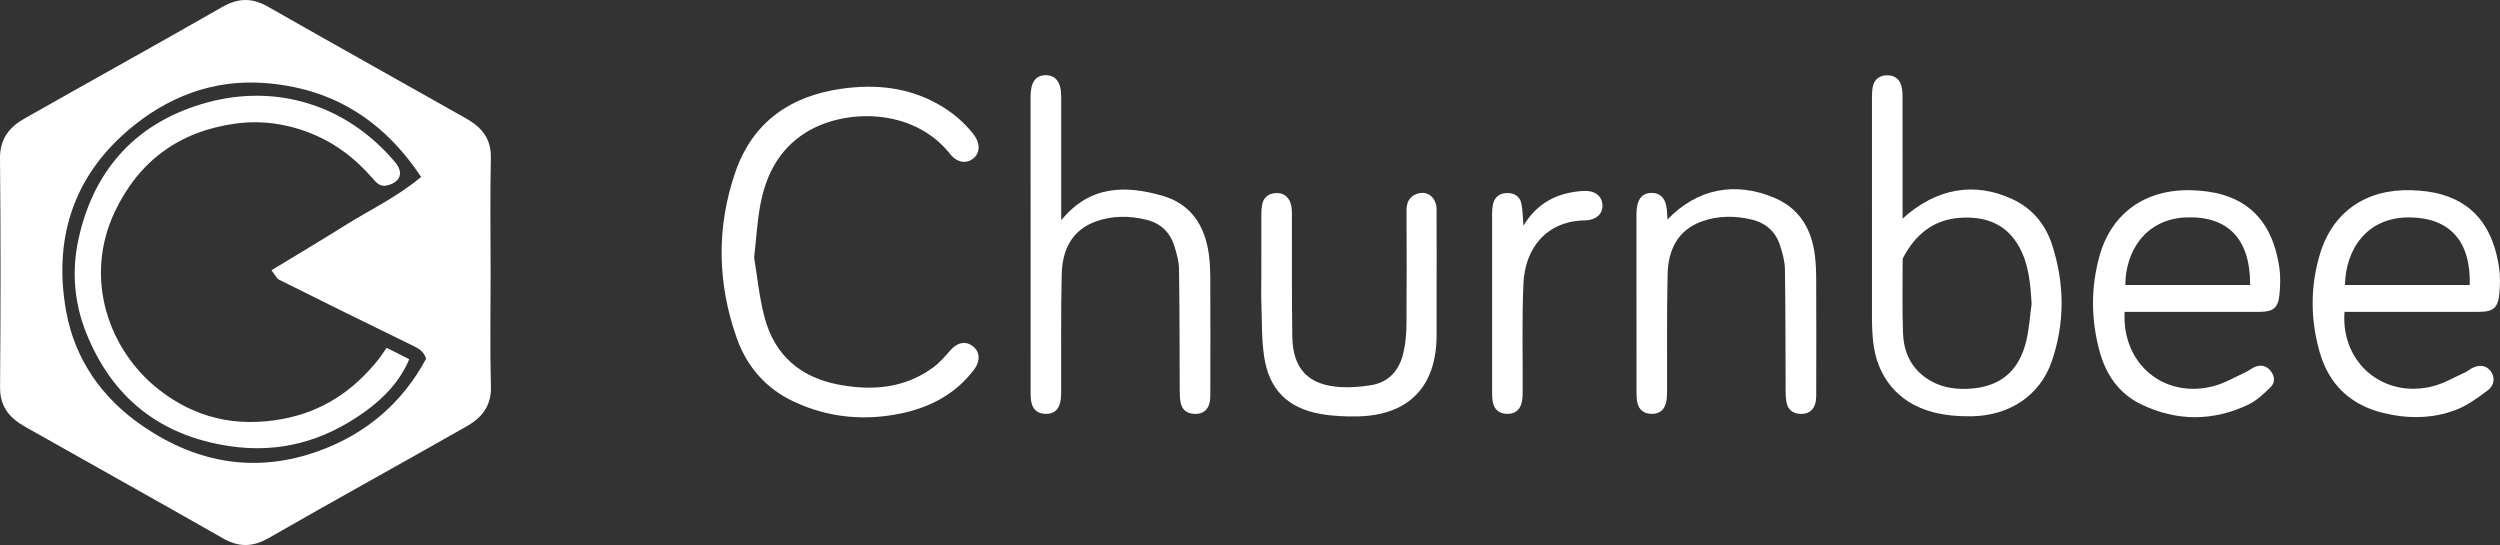 <?xml version="1.0" encoding="utf-8"?>
<!-- Generator: Adobe Illustrator 16.0.0, SVG Export Plug-In . SVG Version: 6.00 Build 0)  -->
<!DOCTYPE svg PUBLIC "-//W3C//DTD SVG 1.1//EN" "http://www.w3.org/Graphics/SVG/1.1/DTD/svg11.dtd">
<svg version="1.1" id="Layer_1" xmlns="http://www.w3.org/2000/svg" xmlns:xlink="http://www.w3.org/1999/xlink" x="0px" y="0px"
	 width="275.582px" height="60.078px" viewBox="0 0 275.582 60.078" enable-background="new 0 0 275.582 60.078"
	 xml:space="preserve">
<rect x="0" y="0" width="275.582" height="60.078" fill="#333333" stroke="none"/>
<g id="TMzpsy_1_">
	<g>
		<path fill-rule="evenodd" clip-rule="evenodd" fill="#FFFFFF" d="M54.082,30.122c0,4.166-0.081,8.336,0.033,12.498
			c0.059,2.135-1.021,3.436-2.656,4.365c-7.264,4.131-14.585,8.16-21.833,12.318c-1.776,1.02-3.303,1.035-5.062,0.031
			c-7.258-4.141-14.562-8.201-21.835-12.314c-1.654-0.936-2.74-2.186-2.723-4.316C0.076,34.288,0.084,25.872,0,17.458
			c-0.021-2.133,1.023-3.437,2.657-4.365c7.263-4.131,14.584-8.16,21.832-12.317c1.777-1.02,3.303-1.036,5.063-0.032
			c7.258,4.141,14.562,8.201,21.834,12.316c1.655,0.936,2.771,2.184,2.723,4.316C54.014,21.622,54.082,25.874,54.082,30.122z
			 M46.422,19.508c-4.298-6.48-10.051-9.852-17.359-10.363c-5.637-0.396-10.65,1.557-14.909,5.188
			C7.975,19.6,5.893,26.483,7.289,34.297c0.956,5.35,3.989,9.637,8.504,12.709c5.999,4.082,12.506,5.205,19.41,2.684
			c5.171-1.889,9.145-5.271,11.765-10.141c-0.245-0.863-0.89-1.168-1.585-1.506c-4.879-2.373-9.745-4.775-14.599-7.201
			c-0.31-0.156-0.483-0.58-0.857-1.053c2.822-1.717,5.503-3.312,8.148-4.967C40.789,23.125,43.719,21.749,46.422,19.508z"/>
		<path fill-rule="evenodd" clip-rule="evenodd" fill="#FFFFFF" d="M42.617,38.342c0.936,0.471,1.651,0.832,2.497,1.258
			c-1.121,2.604-2.95,4.406-5.025,5.879c-4.42,3.137-9.286,4.521-14.793,3.697c-7.706-1.154-12.937-5.361-15.788-12.467
			c-1.306-3.256-1.627-6.746-0.874-10.26c1.695-7.918,6.586-13.082,14.228-15.158c7.632-2.072,15.354,0.254,20.678,6.572
			c0.993,1.18,0.618,2.206-0.865,2.574c-0.785,0.195-1.178-0.294-1.645-0.826c-1.764-2.018-3.809-3.65-6.313-4.727
			c-2.829-1.217-5.772-1.67-8.764-1.26c-6.102,0.834-10.579,4.035-13.266,9.648c-3.522,7.357-0.727,15.324,4.83,19.678
			c3.967,3.107,8.471,4.174,13.555,3.248c4.519-0.824,7.912-3.148,10.684-6.627C42.005,39.256,42.22,38.909,42.617,38.342z"/>
	</g>
</g>
<g id="BZjzf2_1_">
	<g>
		<path fill-rule="evenodd" clip-rule="evenodd" fill="#FFFFFF" d="M209.728,24.099c3.71-3.374,7.95-4.091,12.127-2.134
			c2.22,1.039,3.648,2.809,4.378,5.091c1.36,4.264,1.396,8.571-0.074,12.811c-1.284,3.704-4.626,5.966-8.832,6.021
			c-1.421,0.019-2.895-0.096-4.265-0.458c-3.849-1.019-6.189-3.897-6.59-7.859c-0.074-0.744-0.119-1.495-0.119-2.242
			c-0.007-8.185-0.006-16.37-0.002-24.556c0-0.401,0.015-0.81,0.091-1.202c0.158-0.821,0.728-1.24,1.523-1.268
			c0.794-0.028,1.401,0.347,1.624,1.148c0.104,0.382,0.132,0.795,0.132,1.194c0.009,4.122,0.005,8.243,0.005,12.364
			C209.728,23.324,209.728,23.639,209.728,24.099z M223.95,33.491c-0.13-2.195-0.295-4.346-1.384-6.3
			c-1.425-2.561-3.756-3.366-6.504-3.18c-2.947,0.199-4.937,1.856-6.271,4.397c-0.061,0.119-0.059,0.281-0.059,0.423
			c0.003,2.624-0.054,5.25,0.041,7.871c0.073,2.007,0.812,3.756,2.542,4.965c1.39,0.969,2.96,1.267,4.597,1.195
			c3.533-0.155,5.671-1.909,6.469-5.363C223.683,36.189,223.767,34.829,223.95,33.491z"/>
		<path fill-rule="evenodd" clip-rule="evenodd" fill="#FFFFFF" d="M83.13,28.388c0.329,1.947,0.547,4.343,1.16,6.632
			c1.099,4.11,3.911,6.557,8.078,7.362c3.719,0.718,7.308,0.45,10.486-1.867c0.711-0.518,1.303-1.215,1.89-1.881
			c0.786-0.893,1.671-1.091,2.487-0.476c0.804,0.608,0.854,1.651,0.132,2.602c-1.979,2.607-4.702,4.075-7.804,4.762
			c-4.129,0.912-8.202,0.555-12.066-1.257c-3.077-1.44-5.179-3.874-6.291-7.032c-2.138-6.066-2.235-12.241-0.123-18.311
			c1.908-5.481,6.073-8.363,11.738-9.148c3.712-0.514,7.3-0.155,10.633,1.73c1.499,0.848,2.791,1.931,3.857,3.285
			c0.741,0.942,0.76,2,0.036,2.633c-0.779,0.68-1.832,0.536-2.624-0.463c-4.074-5.139-11.698-5.011-15.953-2.313
			c-2.928,1.856-4.354,4.694-4.962,7.977C83.48,24.373,83.381,26.163,83.13,28.388z"/>
		<path fill-rule="evenodd" clip-rule="evenodd" fill="#FFFFFF" d="M116.982,24.283c3.121-3.851,7.058-3.886,11.161-2.703
			c3.167,0.914,4.705,3.339,5.12,6.515c0.115,0.882,0.148,1.78,0.151,2.671c0.015,4.295,0.013,8.59,0.003,12.885
			c-0.004,1.368-0.662,2.052-1.833,1.966c-0.789-0.058-1.29-0.476-1.44-1.246c-0.082-0.421-0.096-0.858-0.099-1.288
			c-0.023-4.467-0.009-8.935-0.078-13.401c-0.013-0.872-0.262-1.762-0.529-2.603c-0.479-1.509-1.528-2.48-3.08-2.859
			c-1.861-0.454-3.736-0.458-5.537,0.184c-2.701,0.964-3.723,3.178-3.786,5.823c-0.103,4.321-0.04,8.646-0.058,12.97
			c-0.002,0.428-0.024,0.871-0.137,1.279c-0.217,0.796-0.799,1.173-1.614,1.146c-0.816-0.028-1.357-0.444-1.529-1.254
			c-0.076-0.362-0.09-0.743-0.09-1.116c-0.005-10.867-0.005-21.734-0.003-32.602c0-1.577,0.545-2.346,1.654-2.36
			c1.137-0.014,1.723,0.797,1.724,2.395c0.001,4.18,0,8.359,0,12.539C116.982,23.527,116.982,23.831,116.982,24.283z"/>
		<path fill-rule="evenodd" clip-rule="evenodd" fill="#FFFFFF" d="M234.205,34.379c-0.317,5.735,4.353,9.614,9.798,8.186
			c1.23-0.323,2.368-1.002,3.539-1.536c0.338-0.155,0.63-0.414,0.971-0.56c0.68-0.292,1.315-0.183,1.783,0.412
			c0.464,0.587,0.527,1.292-0.013,1.809c-0.736,0.709-1.514,1.464-2.418,1.897c-3.919,1.875-7.913,1.868-11.824-0.008
			c-2.459-1.179-3.906-3.297-4.604-5.874c-0.946-3.486-0.97-7.015,0.002-10.501c1.321-4.729,5.087-7.397,10.179-7.231
			c1.139,0.037,2.312,0.171,3.399,0.494c3.951,1.173,5.662,4.188,6.237,8.006c0.148,0.983,0.111,2.015,0.015,3.01
			c-0.138,1.445-0.69,1.89-2.15,1.893c-4.612,0.008-9.225,0.003-13.838,0.003C234.94,34.379,234.599,34.379,234.205,34.379z
			 M248.04,31.416c0.019-5.042-2.398-7.579-6.943-7.455c-4.689,0.127-6.817,3.892-6.817,7.455
			C238.844,31.416,243.409,31.416,248.04,31.416z"/>
		<path fill-rule="evenodd" clip-rule="evenodd" fill="#FFFFFF" d="M258.441,34.379c-0.427,5.628,4.327,9.599,9.765,8.191
			c1.23-0.319,2.368-0.999,3.543-1.527c0.233-0.104,0.433-0.284,0.658-0.411c0.871-0.488,1.659-0.378,2.162,0.293
			c0.457,0.612,0.433,1.524-0.31,2.081c-1.115,0.838-2.284,1.703-3.57,2.189c-2.621,0.99-5.371,0.981-8.08,0.299
			c-3.528-0.888-5.868-3.114-6.883-6.605c-1.045-3.591-1.075-7.237-0.008-10.825c1.397-4.698,5.066-7.248,10.101-7.096
			c1.14,0.035,2.312,0.167,3.401,0.489c3.951,1.167,5.672,4.174,6.256,7.992c0.146,0.956,0.123,1.958,0.034,2.925
			c-0.144,1.56-0.678,2-2.231,2.002c-4.613,0.006-9.227,0.002-13.838,0.002C259.127,34.379,258.814,34.379,258.441,34.379z
			 M272.248,31.414c0.134-4.829-2.207-7.417-6.649-7.449c-4.704-0.034-7.033,3.528-7.109,7.449
			C263.054,31.414,267.621,31.414,272.248,31.414z"/>
		<path fill-rule="evenodd" clip-rule="evenodd" fill="#FFFFFF" d="M183.81,24.195c3.257-3.384,7.436-4.228,11.777-2.394
			c2.774,1.172,4.09,3.419,4.467,6.294c0.115,0.882,0.148,1.78,0.15,2.671c0.017,4.295,0.015,8.59,0.003,12.884
			c-0.003,1.368-0.66,2.052-1.833,1.966c-0.787-0.058-1.288-0.476-1.438-1.245c-0.083-0.422-0.099-0.859-0.1-1.289
			c-0.022-4.467-0.009-8.935-0.078-13.4c-0.013-0.872-0.262-1.762-0.529-2.603c-0.479-1.508-1.527-2.48-3.079-2.86
			c-1.86-0.455-3.736-0.458-5.537,0.184c-2.7,0.962-3.725,3.176-3.787,5.821c-0.104,4.35-0.041,8.704-0.059,13.056
			c-0.002,0.398-0.029,0.812-0.135,1.193c-0.222,0.796-0.799,1.174-1.614,1.147s-1.357-0.442-1.53-1.251
			c-0.078-0.362-0.091-0.743-0.091-1.115c-0.005-6.544-0.004-13.086-0.004-19.63c0.001-1.576,0.547-2.346,1.656-2.358
			c1.111-0.012,1.697,0.774,1.724,2.309C183.778,23.765,183.796,23.954,183.81,24.195z"/>
		<path fill-rule="evenodd" clip-rule="evenodd" fill="#FFFFFF" d="M139.039,30.586c0-2.335-0.004-4.67,0.003-7.005
			c0.001-0.344,0.021-0.694,0.087-1.03c0.154-0.776,0.672-1.199,1.439-1.263c0.808-0.067,1.412,0.309,1.683,1.069
			c0.14,0.395,0.159,0.848,0.16,1.275c0.018,4.497-0.028,8.994,0.044,13.49c0.058,3.582,1.797,5.351,5.366,5.551
			c1.053,0.06,2.129-0.04,3.177-0.19c2.077-0.298,3.252-1.64,3.705-3.6c0.23-1,0.327-2.05,0.336-3.08
			c0.036-4.208,0.024-8.417,0.007-12.625c-0.002-0.885,0.329-1.527,1.162-1.816c1.146-0.398,2.143,0.403,2.149,1.726
			c0.014,3.229,0.004,6.457,0.004,9.686c0,1.413,0.007,2.825-0.001,4.238c-0.029,5.607-3.073,8.759-8.667,8.887
			c-1.374,0.031-2.774-0.031-4.125-0.271c-3.621-0.639-5.681-2.687-6.22-6.331c-0.29-1.953-0.232-3.959-0.305-5.942
			C139.011,32.432,139.039,31.509,139.039,30.586z"/>
		<path fill-rule="evenodd" clip-rule="evenodd" fill="#FFFFFF" d="M167.93,24.887c1.544-2.584,3.813-3.663,6.593-3.842
			c1.226-0.079,2.048,0.514,2.117,1.523c0.069,0.99-0.674,1.701-1.936,1.723c-4.273,0.076-6.595,3.109-6.77,6.941
			c-0.181,3.998-0.062,8.009-0.086,12.014c-0.003,0.428-0.023,0.874-0.147,1.277c-0.244,0.783-0.838,1.143-1.654,1.095
			c-0.778-0.045-1.295-0.454-1.472-1.216c-0.083-0.36-0.096-0.742-0.097-1.115c-0.005-6.57-0.004-13.141,0-19.712
			c0-0.343,0.021-0.693,0.089-1.029c0.166-0.82,0.73-1.24,1.526-1.267c0.794-0.027,1.444,0.341,1.613,1.151
			C167.863,23.183,167.854,23.968,167.93,24.887z"/>
	</g>
</g>
</svg>
